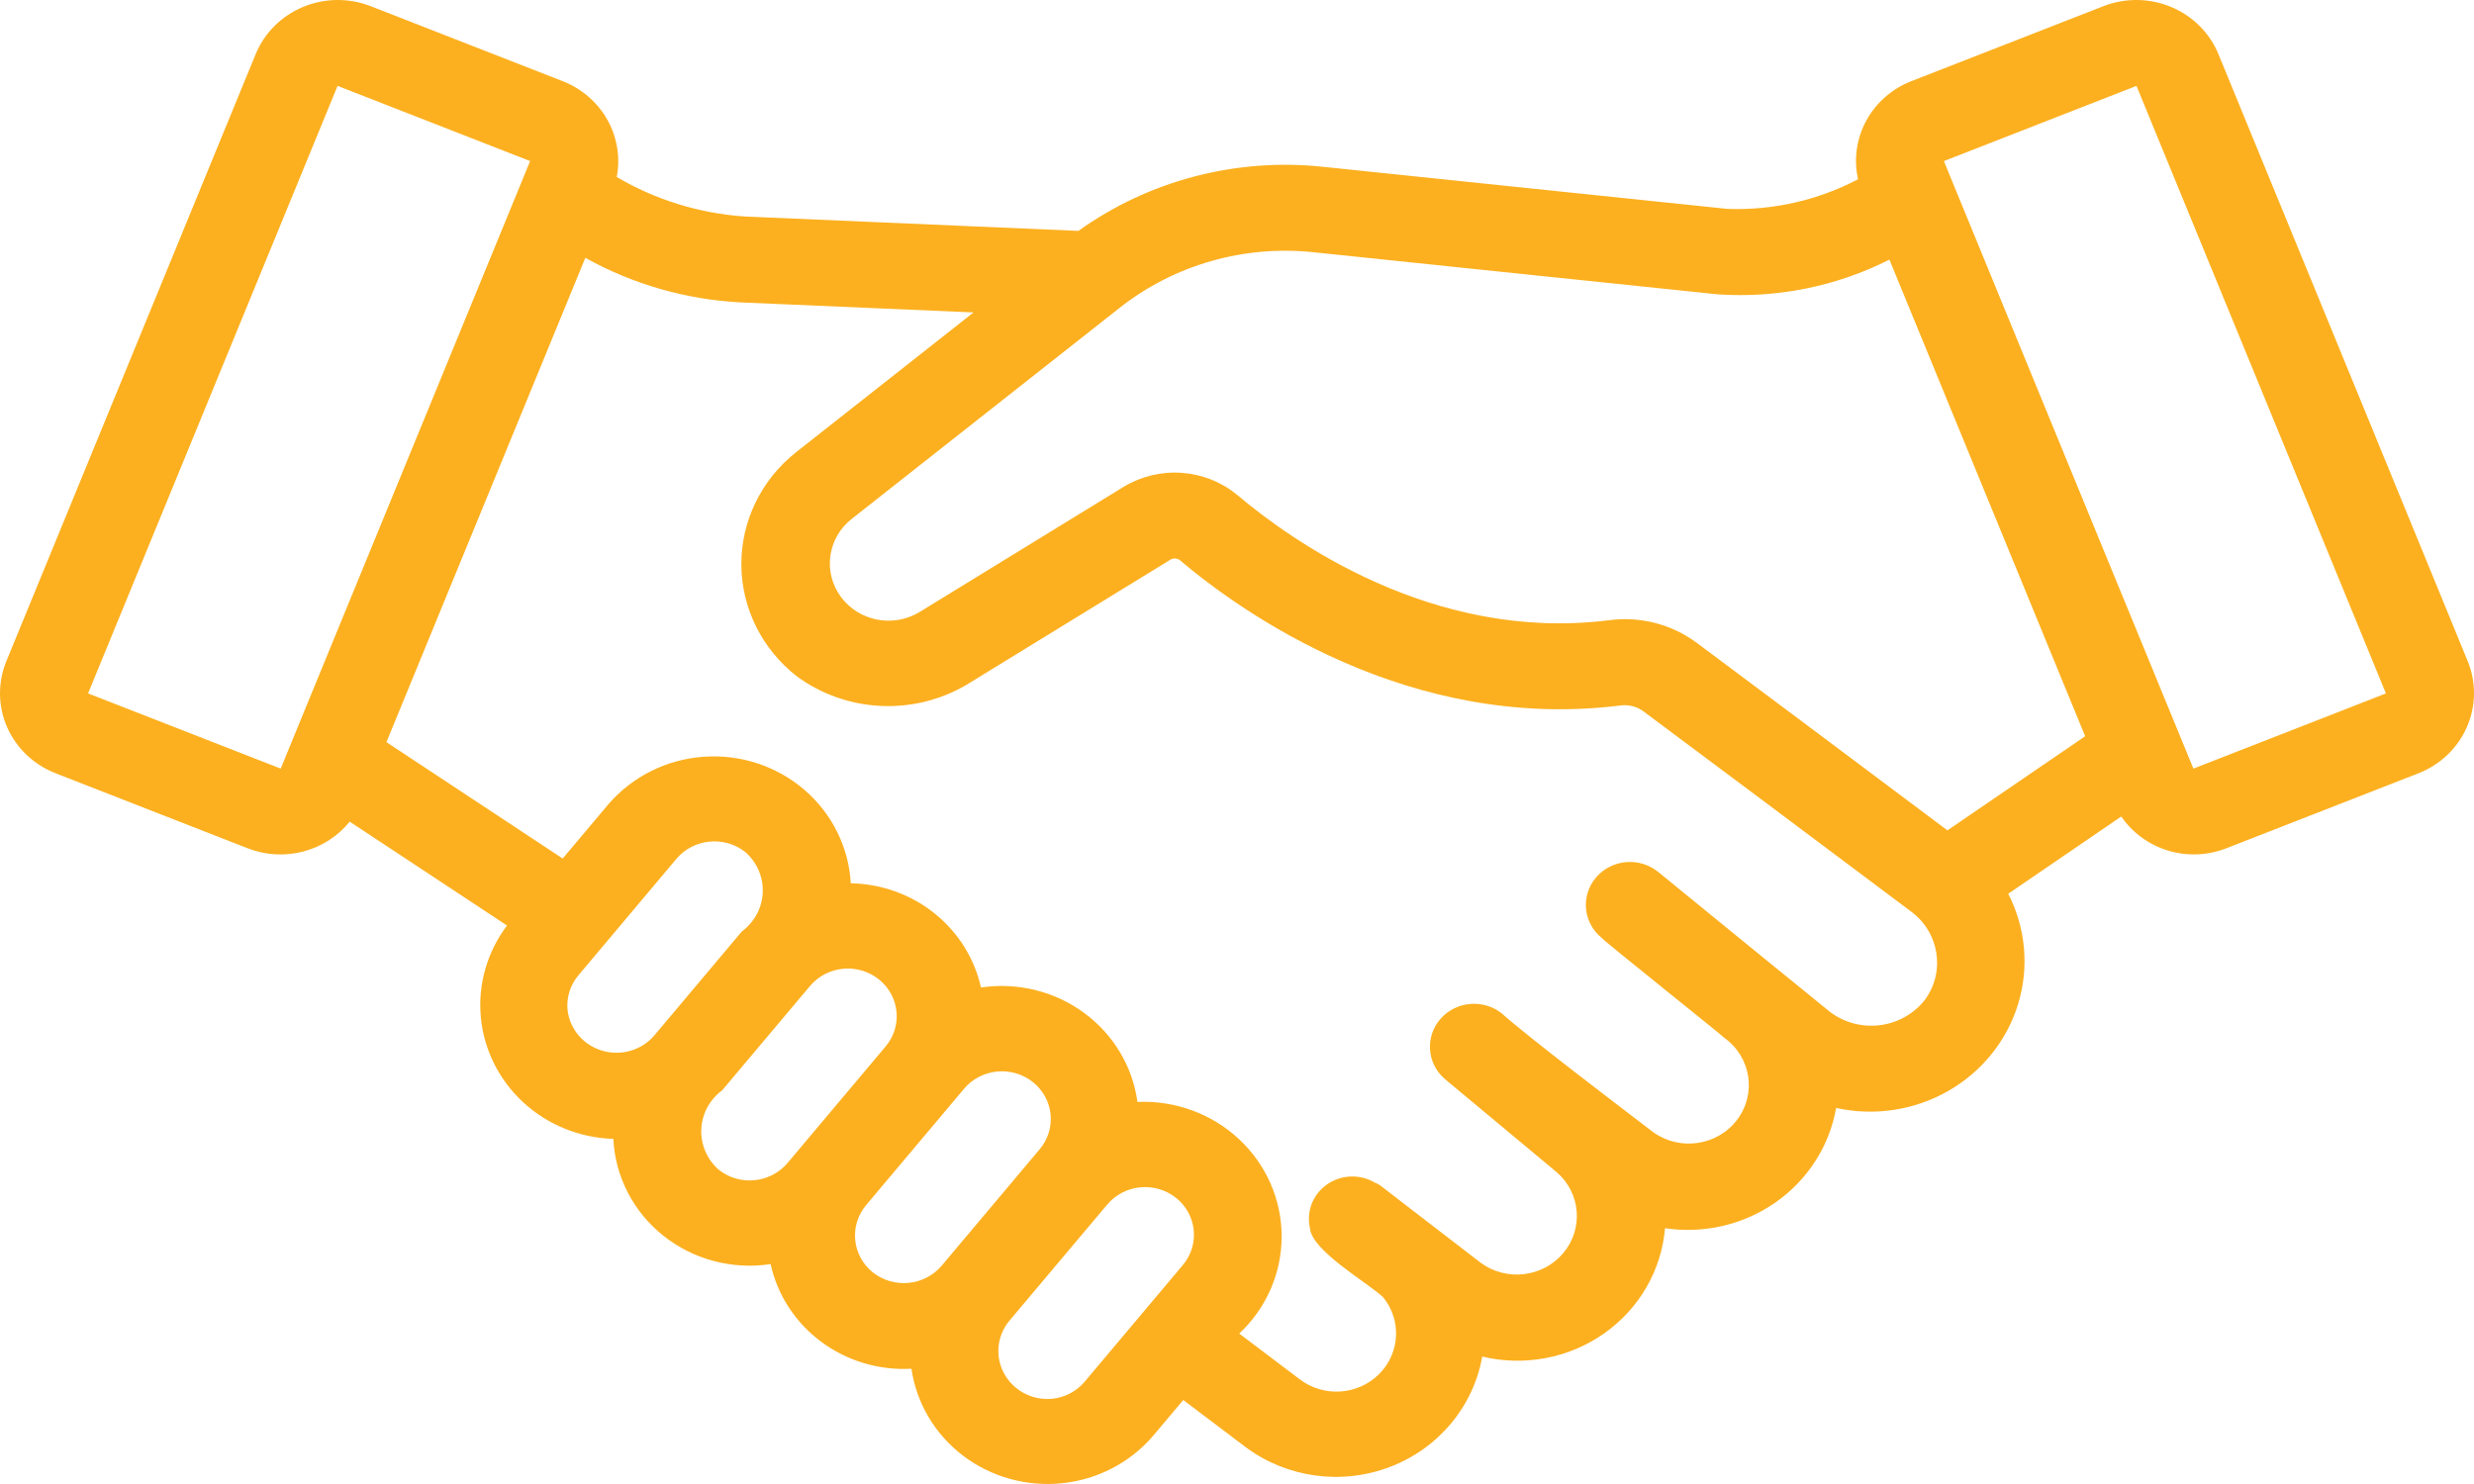 <svg width="100" height="60" viewBox="0 0 100 60" fill="none" xmlns="http://www.w3.org/2000/svg">
<path d="M99.75 26.743L89.667 2.18C89.313 1.327 88.627 0.644 87.759 0.282C86.891 -0.081 85.912 -0.094 85.034 0.245L77.251 3.284C76.47 3.59 75.826 4.157 75.433 4.883C75.04 5.609 74.923 6.446 75.103 7.248C73.481 8.1 71.656 8.514 69.815 8.445L53.498 6.746H53.499C49.98 6.367 46.444 7.291 43.59 9.335L30.1 8.753C28.271 8.628 26.499 8.081 24.929 7.157C25.08 6.366 24.947 5.548 24.55 4.842C24.153 4.137 23.518 3.587 22.753 3.285L14.97 0.245C14.093 -0.094 13.114 -0.081 12.246 0.282C11.378 0.644 10.693 1.326 10.338 2.179L0.253 26.742C-0.096 27.598 -0.083 28.555 0.288 29.402C0.66 30.248 1.361 30.916 2.237 31.26L10.021 34.301C10.735 34.578 11.521 34.622 12.262 34.427C13.004 34.231 13.661 33.809 14.135 33.22L20.494 37.42C19.69 38.486 19.313 39.801 19.434 41.119C19.556 42.437 20.168 43.666 21.155 44.574C22.142 45.482 23.436 46.005 24.792 46.047C24.865 47.572 25.599 48.995 26.812 49.961C28.024 50.927 29.601 51.344 31.148 51.109C31.424 52.361 32.149 53.475 33.194 54.25C34.237 55.026 35.531 55.412 36.841 55.34C37.043 56.73 37.789 57.989 38.924 58.853C40.059 59.716 41.494 60.117 42.925 59.97C44.357 59.823 45.674 59.14 46.599 58.064L47.828 56.604L50.356 58.514C52.026 59.755 54.239 60.055 56.193 59.306C58.146 58.557 59.557 56.866 59.912 54.848C61.614 55.255 63.413 54.914 64.835 53.916C66.256 52.917 67.158 51.361 67.301 49.658C68.877 49.894 70.485 49.517 71.779 48.608C73.073 47.698 73.949 46.328 74.217 44.796C75.761 45.136 77.381 44.891 78.747 44.11C80.113 43.329 81.124 42.071 81.574 40.59C82.025 39.11 81.882 37.518 81.173 36.136L85.743 33.012V33.013C86.191 33.668 86.857 34.154 87.628 34.389C88.4 34.623 89.231 34.592 89.982 34.3L97.767 31.26C98.641 30.914 99.34 30.245 99.711 29.399C100.083 28.553 100.096 27.599 99.75 26.742L99.75 26.743ZM53.117 10.201L69.436 11.901C71.836 12.063 74.235 11.578 76.371 10.497L84.283 29.767L78.716 33.573C75.273 30.991 70.6 27.491 68.58 25.988L68.579 25.989C67.559 25.229 66.27 24.903 65 25.081C57.906 25.962 52.164 21.833 50.006 20.008V20.009C49.374 19.487 48.588 19.175 47.762 19.117C46.936 19.06 46.112 19.26 45.409 19.688L37.14 24.763C36.076 25.388 34.698 25.108 33.98 24.12C33.262 23.132 33.446 21.771 34.403 20.998L45.25 12.451C47.459 10.706 50.292 9.895 53.117 10.201ZM11.344 31.075L3.56 28.035L13.645 3.472L21.428 6.512C21.42 6.532 11.346 31.075 11.346 31.075H11.344ZM22.942 40.842C22.889 40.333 23.048 39.825 23.382 39.43L27.346 34.718C28.042 33.9 29.284 33.781 30.129 34.452C30.601 34.869 30.858 35.468 30.83 36.089C30.803 36.709 30.493 37.284 29.986 37.659L26.432 41.883C25.917 42.471 25.095 42.705 24.337 42.479C23.579 42.253 23.031 41.61 22.942 40.842ZM29.048 47.291C28.576 46.874 28.319 46.274 28.347 45.654C28.375 45.033 28.684 44.458 29.191 44.082L32.745 39.861C33.439 39.04 34.684 38.923 35.526 39.599C36.369 40.276 36.489 41.491 35.795 42.313L31.831 47.023C31.137 47.844 29.893 47.965 29.048 47.291ZM35.278 51.443V51.443C34.439 50.765 34.317 49.554 35.005 48.729L38.969 44.018C39.662 43.196 40.907 43.076 41.751 43.752C42.595 44.427 42.718 45.641 42.026 46.464L38.061 51.176H38.06C37.365 51.995 36.123 52.114 35.278 51.442L35.278 51.443ZM42.51 56.557C41.719 56.622 40.963 56.221 40.589 55.538C40.215 54.856 40.293 54.02 40.787 53.414L44.753 48.703V48.704C45.085 48.307 45.566 48.055 46.088 48.005C46.611 47.954 47.132 48.108 47.539 48.433C47.944 48.758 48.201 49.227 48.251 49.737C48.302 50.246 48.143 50.755 47.809 51.15L43.844 55.862C43.512 56.257 43.032 56.508 42.51 56.557ZM77.826 40.395H77.827C77.39 40.971 76.732 41.351 76.004 41.447C75.274 41.543 74.536 41.347 73.958 40.904L71.998 39.307C71.966 39.282 71.937 39.259 71.906 39.236C71.868 39.219 71.852 39.178 71.817 39.163L67.026 35.254V35.255C66.271 34.639 65.147 34.737 64.516 35.473C63.885 36.209 63.985 37.304 64.74 37.92C64.8 38.022 69.638 41.882 69.707 41.968C70.783 42.747 71.009 44.229 70.211 45.279C69.412 46.329 67.894 46.549 66.817 45.771C65.627 44.859 61.761 41.927 60.711 40.98V40.98C59.961 40.379 58.855 40.474 58.225 41.194C57.595 41.913 57.671 42.993 58.397 43.622L62.922 47.393C63.897 48.237 64.014 49.683 63.186 50.666C62.358 51.65 60.882 51.819 59.843 51.05L55.763 47.908C55.696 47.868 55.624 47.833 55.551 47.803C54.947 47.456 54.189 47.494 53.624 47.898C53.058 48.303 52.794 48.996 52.951 49.662C53.017 50.572 55.308 51.876 55.898 52.441H55.899C56.665 53.372 56.595 54.714 55.735 55.564C54.877 56.414 53.501 56.502 52.536 55.767L50.09 53.918H50.09C51.188 52.89 51.807 51.469 51.805 49.984C51.803 48.5 51.18 47.08 50.079 46.055C48.979 45.029 47.497 44.486 45.976 44.552C45.78 43.114 44.999 41.814 43.809 40.944C42.619 40.074 41.121 39.707 39.651 39.925C39.389 38.747 38.727 37.691 37.771 36.926C36.815 36.161 35.623 35.734 34.388 35.712C34.309 34.257 33.633 32.893 32.511 31.931C31.388 30.967 29.916 30.486 28.426 30.597C26.936 30.707 25.554 31.399 24.593 32.515L22.744 34.711L15.62 30.006L23.659 10.425H23.66C25.582 11.495 27.734 12.113 29.944 12.227L39.351 12.632L32.167 18.292C30.767 19.403 29.957 21.072 29.966 22.833C29.976 24.593 30.803 26.254 32.216 27.351C33.189 28.063 34.358 28.477 35.573 28.54C36.789 28.603 37.996 28.311 39.041 27.703L47.29 22.64C47.41 22.558 47.569 22.561 47.685 22.645C50.191 24.765 56.943 29.58 65.459 28.528C65.791 28.475 66.132 28.553 66.406 28.744C68.578 30.358 73.795 34.266 77.221 36.835C78.374 37.668 78.643 39.243 77.828 40.395L77.826 40.395ZM88.658 31.076C88.658 31.076 78.592 6.57 78.573 6.513L86.357 3.473L96.44 28.036L88.658 31.076Z" fill="#FCB01F"/>
</svg>
